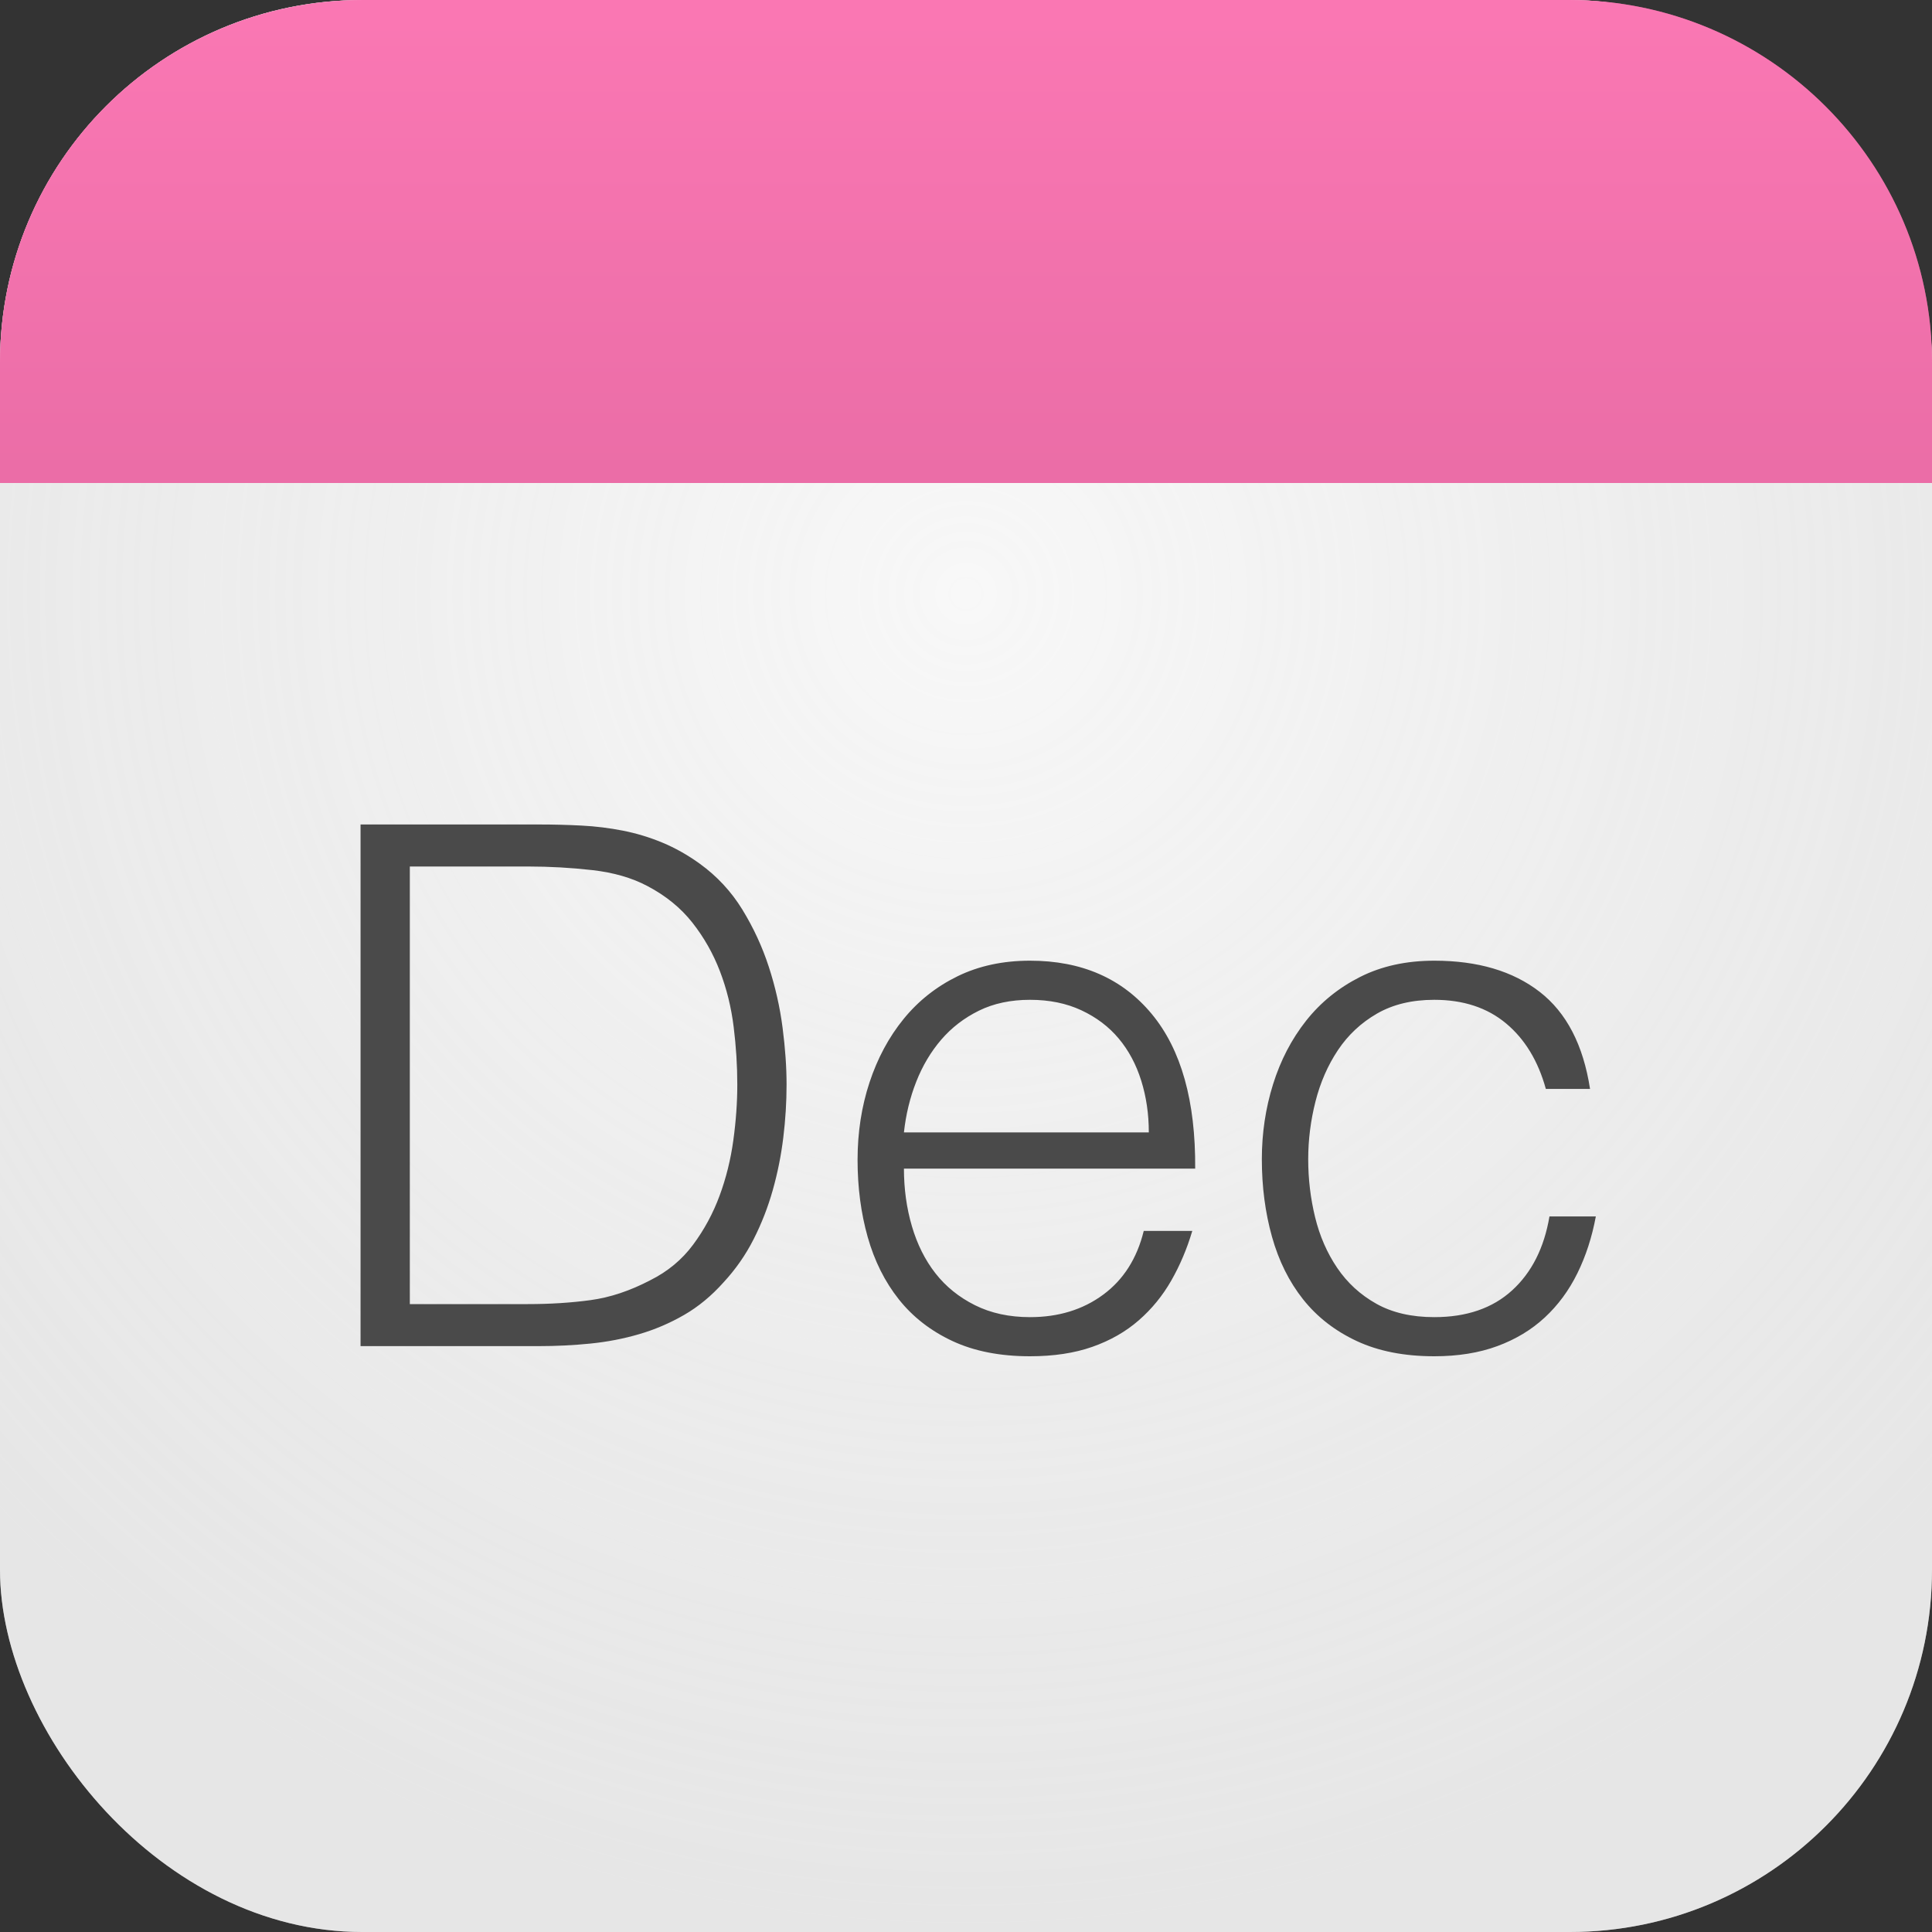 <?xml version="1.0" encoding="UTF-8" standalone="no"?>
<svg width="16px" height="16px" viewBox="0 0 16 16" version="1.1" xmlns="http://www.w3.org/2000/svg" xmlns:xlink="http://www.w3.org/1999/xlink" xmlns:sketch="http://www.bohemiancoding.com/sketch/ns">
    <rect x="0" y="0" width="16" height="16" fill="#333333" stroke="none"/>
    <!-- Generator: Sketch 3.3.3 (12072) - http://www.bohemiancoding.com/sketch -->
    <title>Rectangle 76 Copy 41</title>
    <desc>Created with Sketch.</desc>
    <defs>
        <radialGradient cx="50%" cy="30.89%" fx="50%" fy="30.89%" r="69.11%" id="radialGradient-1">
            <stop stop-color="#FFFFFF" stop-opacity="0.798" offset="0%"></stop>
            <stop stop-color="#F1F1F1" stop-opacity="0.5" offset="100%"></stop>
        </radialGradient>
        <rect id="path-2" x="0" y="0" width="16" height="16" rx="3"></rect>
        <linearGradient x1="50%" y1="0%" x2="50%" y2="100%" id="linearGradient-3">
            <stop stop-color="#FB7DB7" stop-opacity="0.5" offset="0%"></stop>
            <stop stop-color="#DB689D" stop-opacity="0.5" offset="100%"></stop>
        </linearGradient>
        <path d="M16,4 L16,3.001 C16,1.349 14.653,0 12.991,0 L3.009,0 C1.337,0 0,1.344 0,3.001 L0,4 L16,4 Z" id="path-4"></path>
    </defs>
    <g id="Page-1" stroke="none" stroke-width="1" fill="none" fill-rule="evenodd" sketch:type="MSPage">
        <g id="Rectangle-76-Copy-41">
            <use fill="#DBDBDB" fill-rule="evenodd" sketch:type="MSShapeGroup" xlink:href="#path-2"></use>
            <use fill="none" xlink:href="#path-2"></use>
            <use fill="url(#radialGradient-1)" fill-rule="evenodd" xlink:href="#path-2"></use>
        </g>
        <g id="Rectangle-98-Copy-23">
            <use fill="#FA72B0" sketch:type="MSShapeGroup" xlink:href="#path-4"></use>
            <use fill="url(#linearGradient-3)" xlink:href="#path-4"></use>
        </g>
        <path d="M2.986,11.148 L2.986,6.828 L4.462,6.828 C4.582,6.828 4.7,6.831 4.816,6.837 C4.932,6.843 5.046,6.857 5.158,6.879 C5.27,6.901 5.379,6.934 5.485,6.978 C5.591,7.022 5.694,7.08 5.794,7.152 C5.938,7.256 6.056,7.383 6.148,7.533 C6.24,7.683 6.313,7.841 6.367,8.007 C6.421,8.173 6.459,8.341 6.481,8.511 C6.503,8.681 6.514,8.838 6.514,8.982 C6.514,9.126 6.505,9.272 6.487,9.42 C6.469,9.568 6.44,9.713 6.4,9.855 C6.36,9.997 6.307,10.133 6.241,10.263 C6.175,10.393 6.092,10.512 5.992,10.62 C5.892,10.732 5.783,10.822 5.665,10.89 C5.547,10.958 5.423,11.011 5.293,11.049 C5.163,11.087 5.028,11.113 4.888,11.127 C4.748,11.141 4.606,11.148 4.462,11.148 L2.986,11.148 Z M3.394,10.8 L4.372,10.8 C4.556,10.8 4.729,10.789 4.891,10.767 C5.053,10.745 5.218,10.69 5.386,10.602 C5.53,10.53 5.648,10.432 5.74,10.308 C5.832,10.184 5.905,10.049 5.959,9.903 C6.013,9.757 6.051,9.604 6.073,9.444 C6.095,9.284 6.106,9.13 6.106,8.982 C6.106,8.826 6.096,8.667 6.076,8.505 C6.056,8.343 6.018,8.189 5.962,8.043 C5.906,7.897 5.83,7.763 5.734,7.641 C5.638,7.519 5.514,7.418 5.362,7.338 C5.234,7.27 5.082,7.226 4.906,7.206 C4.73,7.186 4.552,7.176 4.372,7.176 L3.394,7.176 L3.394,10.8 Z M9.514,9.378 C9.514,9.226 9.493,9.083 9.451,8.949 C9.409,8.815 9.347,8.699 9.265,8.601 C9.183,8.503 9.08,8.425 8.956,8.367 C8.832,8.309 8.69,8.28 8.53,8.28 C8.37,8.28 8.229,8.31 8.107,8.37 C7.985,8.43 7.881,8.51 7.795,8.61 C7.709,8.71 7.64,8.826 7.588,8.958 C7.536,9.09 7.502,9.23 7.486,9.378 L9.514,9.378 Z M7.486,9.678 C7.486,9.846 7.508,10.005 7.552,10.155 C7.596,10.305 7.661,10.435 7.747,10.545 C7.833,10.655 7.942,10.743 8.074,10.809 C8.206,10.875 8.358,10.908 8.53,10.908 C8.766,10.908 8.968,10.846 9.136,10.722 C9.304,10.598 9.416,10.422 9.472,10.194 L9.874,10.194 C9.83,10.342 9.772,10.479 9.7,10.605 C9.628,10.731 9.538,10.841 9.43,10.935 C9.322,11.029 9.194,11.102 9.046,11.154 C8.898,11.206 8.726,11.232 8.53,11.232 C8.282,11.232 8.068,11.19 7.888,11.106 C7.708,11.022 7.56,10.907 7.444,10.761 C7.328,10.615 7.242,10.443 7.186,10.245 C7.13,10.047 7.102,9.834 7.102,9.606 C7.102,9.378 7.135,9.164 7.201,8.964 C7.267,8.764 7.361,8.589 7.483,8.439 C7.605,8.289 7.754,8.171 7.93,8.085 C8.106,7.999 8.306,7.956 8.53,7.956 C8.958,7.956 9.294,8.103 9.538,8.397 C9.782,8.691 9.902,9.118 9.898,9.678 L7.486,9.678 Z M12.802,9.018 C12.738,8.786 12.628,8.605 12.472,8.475 C12.316,8.345 12.118,8.28 11.878,8.28 C11.694,8.28 11.536,8.318 11.404,8.394 C11.272,8.47 11.164,8.571 11.08,8.697 C10.996,8.823 10.934,8.965 10.894,9.123 C10.854,9.281 10.834,9.44 10.834,9.6 C10.834,9.764 10.853,9.924 10.891,10.08 C10.929,10.236 10.99,10.376 11.074,10.5 C11.158,10.624 11.266,10.723 11.398,10.797 C11.53,10.871 11.69,10.908 11.878,10.908 C12.146,10.908 12.361,10.834 12.523,10.686 C12.685,10.538 12.788,10.334 12.832,10.074 L13.216,10.074 C13.184,10.246 13.133,10.403 13.063,10.545 C12.993,10.687 12.903,10.809 12.793,10.911 C12.683,11.013 12.552,11.092 12.4,11.148 C12.248,11.204 12.074,11.232 11.878,11.232 C11.63,11.232 11.416,11.19 11.236,11.106 C11.056,11.022 10.908,10.907 10.792,10.761 C10.676,10.615 10.59,10.442 10.534,10.242 C10.478,10.042 10.45,9.828 10.45,9.6 C10.45,9.384 10.481,9.177 10.543,8.979 C10.605,8.781 10.696,8.606 10.816,8.454 C10.936,8.302 11.085,8.181 11.263,8.091 C11.441,8.001 11.646,7.956 11.878,7.956 C12.238,7.956 12.529,8.042 12.751,8.214 C12.973,8.386 13.112,8.654 13.168,9.018 L12.802,9.018 Z" id="Dec-Copy" fill="#4A4A4A" sketch:type="MSShapeGroup"></path>
    </g>
</svg>
